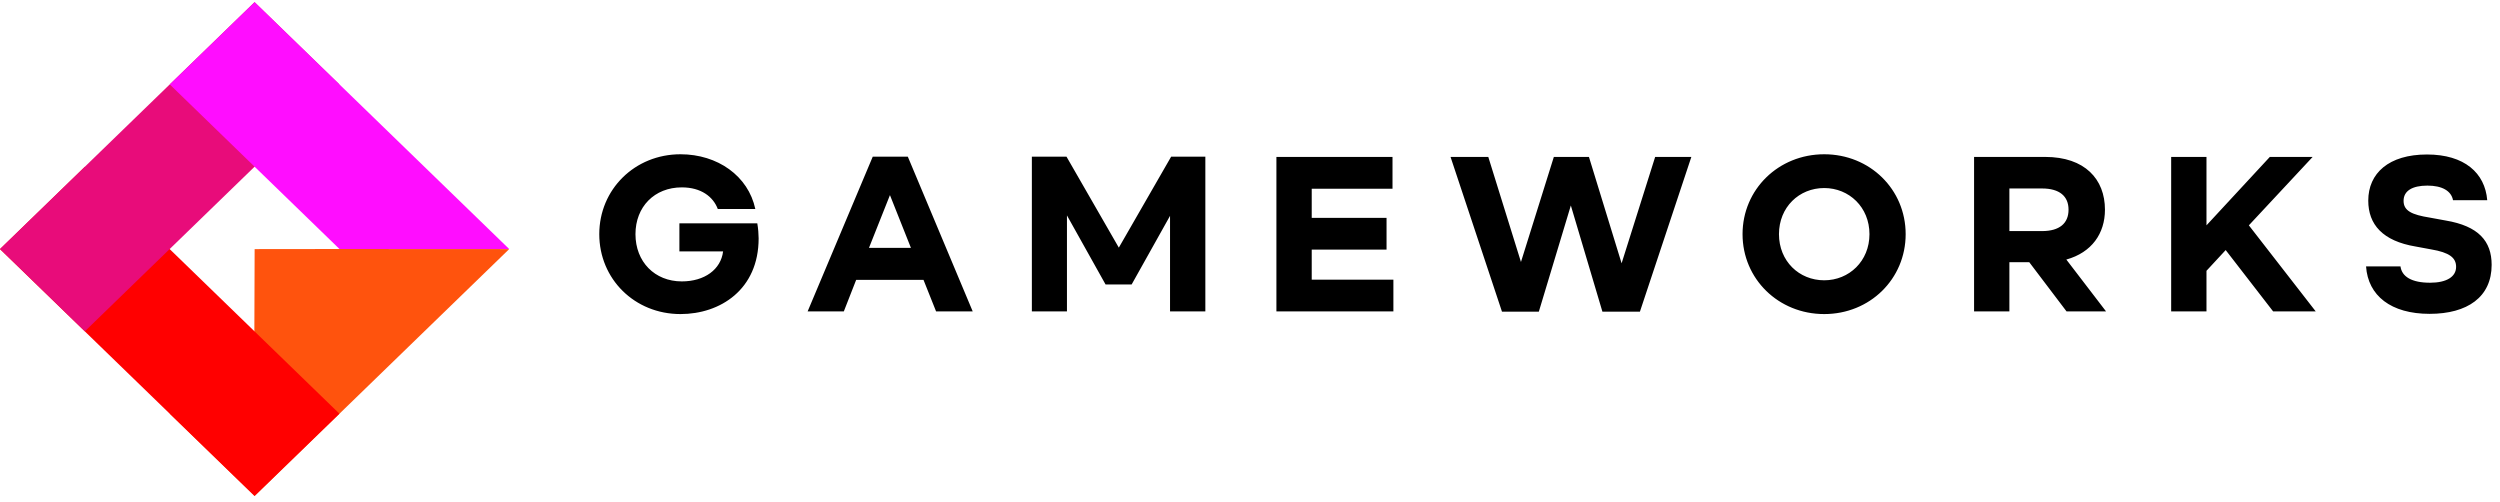 <?xml version="1.0" encoding="UTF-8"?>
<svg width="289px" height="58px" viewBox="0 0 289 58" version="1.1" xmlns="http://www.w3.org/2000/svg" xmlns:xlink="http://www.w3.org/1999/xlink">
    <!-- Generator: Sketch 54.1 (76490) - https://sketchapp.com -->
    <title>LOGO-textblack</title>
    <desc>Created with Sketch.</desc>
    <g id="Logo-Styleguide" stroke="none" stroke-width="1" fill="none" fill-rule="evenodd">
        <g id="Usage" transform="translate(-176, -352)">
            <g id="Group-2" transform="translate(176, 268)">
                <g id="LOGO-textblack" transform="translate(0, 83.25)">
                    <path d="M78.818,33.28 C81.446,33.28 83.335,31.902 83.59,29.81 L78.538,29.81 L78.538,26.57 L87.544,26.57 C87.647,27.156 87.698,27.845 87.698,28.305 C87.698,34.224 83.258,37.056 78.665,37.056 C73.358,37.056 69.276,32.999 69.276,27.82 C69.276,22.64 73.384,18.583 78.665,18.583 C82.952,18.583 86.498,21.084 87.315,24.911 L82.977,24.911 C82.441,23.482 81.038,22.411 78.818,22.411 C75.654,22.411 73.46,24.656 73.46,27.82 C73.46,31.009 75.68,33.28 78.818,33.28 Z M108.211,36.75 L106.756,33.101 L98.974,33.101 L97.545,36.75 L93.361,36.75 L100.888,18.864 L104.945,18.864 L112.446,36.75 L108.211,36.75 Z M102.878,23.304 L100.454,29.402 L105.302,29.402 L102.878,23.304 Z M127.805,33.637 L123.34,25.651 L123.34,36.75 L119.283,36.75 L119.283,18.864 L123.289,18.864 L129.336,29.376 L135.383,18.864 L139.338,18.864 L139.338,36.75 L135.256,36.75 L135.256,25.702 L130.816,33.637 L127.805,33.637 Z M161.076,36.75 L147.553,36.75 L147.553,18.89 L160.974,18.89 L160.974,22.564 L151.635,22.564 L151.635,25.932 L160.285,25.932 L160.285,29.606 L151.635,29.606 L151.635,33.076 L161.076,33.076 L161.076,36.75 Z M183.681,18.89 L187.457,31.188 L191.336,18.89 L195.52,18.89 L189.575,36.776 L185.238,36.776 L181.589,24.503 L177.889,36.776 L173.628,36.776 L167.683,18.89 L172.046,18.89 L175.823,31.035 L179.624,18.89 L183.681,18.89 Z M210.879,18.583 C216.161,18.583 220.294,22.64 220.294,27.82 C220.294,32.999 216.161,37.056 210.879,37.056 C205.598,37.056 201.439,32.999 201.439,27.82 C201.439,22.64 205.598,18.583 210.879,18.583 Z M210.879,33.152 C213.762,33.152 216.11,30.933 216.11,27.82 C216.11,24.707 213.762,22.487 210.879,22.487 C207.971,22.487 205.649,24.707 205.649,27.82 C205.649,30.933 207.971,33.152 210.879,33.152 Z M232.285,31.06 L232.285,36.75 L228.203,36.75 L228.203,18.89 L236.419,18.89 C241.012,18.89 243.333,21.467 243.333,24.988 C243.333,27.743 241.803,29.937 238.868,30.754 L243.461,36.75 L238.894,36.75 L234.582,31.06 L232.285,31.06 Z M232.285,27.463 L236.062,27.463 C238.077,27.463 239.123,26.57 239.123,24.988 C239.123,23.431 238.077,22.538 236.062,22.538 L232.285,22.538 L232.285,27.463 Z M267.342,18.89 L259.968,26.799 L267.699,36.75 L262.775,36.75 L257.289,29.657 L255.069,32.055 L255.069,36.75 L250.987,36.75 L250.987,18.89 L255.069,18.89 L255.069,26.799 L262.392,18.89 L267.342,18.89 Z M280.915,33.433 C282.829,33.433 283.926,32.744 283.926,31.596 C283.926,30.55 283.16,29.937 281.043,29.58 L279.257,29.249 C275.429,28.611 273.771,26.697 273.771,23.941 C273.771,20.778 276.144,18.609 280.558,18.609 C284.895,18.609 287.268,20.752 287.524,23.89 L283.569,23.89 C283.365,22.819 282.318,22.206 280.609,22.206 C278.848,22.206 277.853,22.819 277.853,23.967 C277.853,25.115 278.797,25.574 280.89,25.906 L282.701,26.238 C286.528,26.876 288.034,28.636 288.034,31.366 C288.034,35.092 285.227,37.031 280.864,37.031 C276.399,37.031 273.745,34.938 273.516,31.545 L277.496,31.545 C277.649,32.719 278.772,33.433 280.915,33.433 Z" id="GAMEWORKS" fill="#000000" fill-rule="nonzero"></path>
                    <polygon id="Rectangle-2-Copy" fill="#FF530D" transform="translate(36.941, 36.755) rotate(-315) translate(-36.941, -36.755) " points="47.344 16.158 46.716 57.143 33.054 57.353 33.263 43.736 26.537 36.965 33.473 30.012"></polygon>
                    <polygon id="Rectangle-2-Copy-2" fill="#FF0000" transform="translate(19.617, 39.059) rotate(-45) translate(-19.617, -39.059) " points="12.472 18.462 26.134 18.672 26.762 59.657 13.1 59.447"></polygon>
                    <polygon id="Rectangle-2" fill="#E80C7A" transform="translate(19.617, 20.024) rotate(-315) translate(-19.617, -20.024) " points="13.1 -0.363 26.762 -0.573 26.134 40.412 12.472 40.622"></polygon>
                    <polygon id="Rectangle-2-Copy-3" fill="#FF0DFF" transform="translate(39.245, 20.024) rotate(-225) translate(-39.245, -20.024) " points="32.1 -0.573 45.971 13.296 46.39 40.622 32.728 40.412"></polygon>
                </g>
            </g>
        </g>
    </g>
</svg>